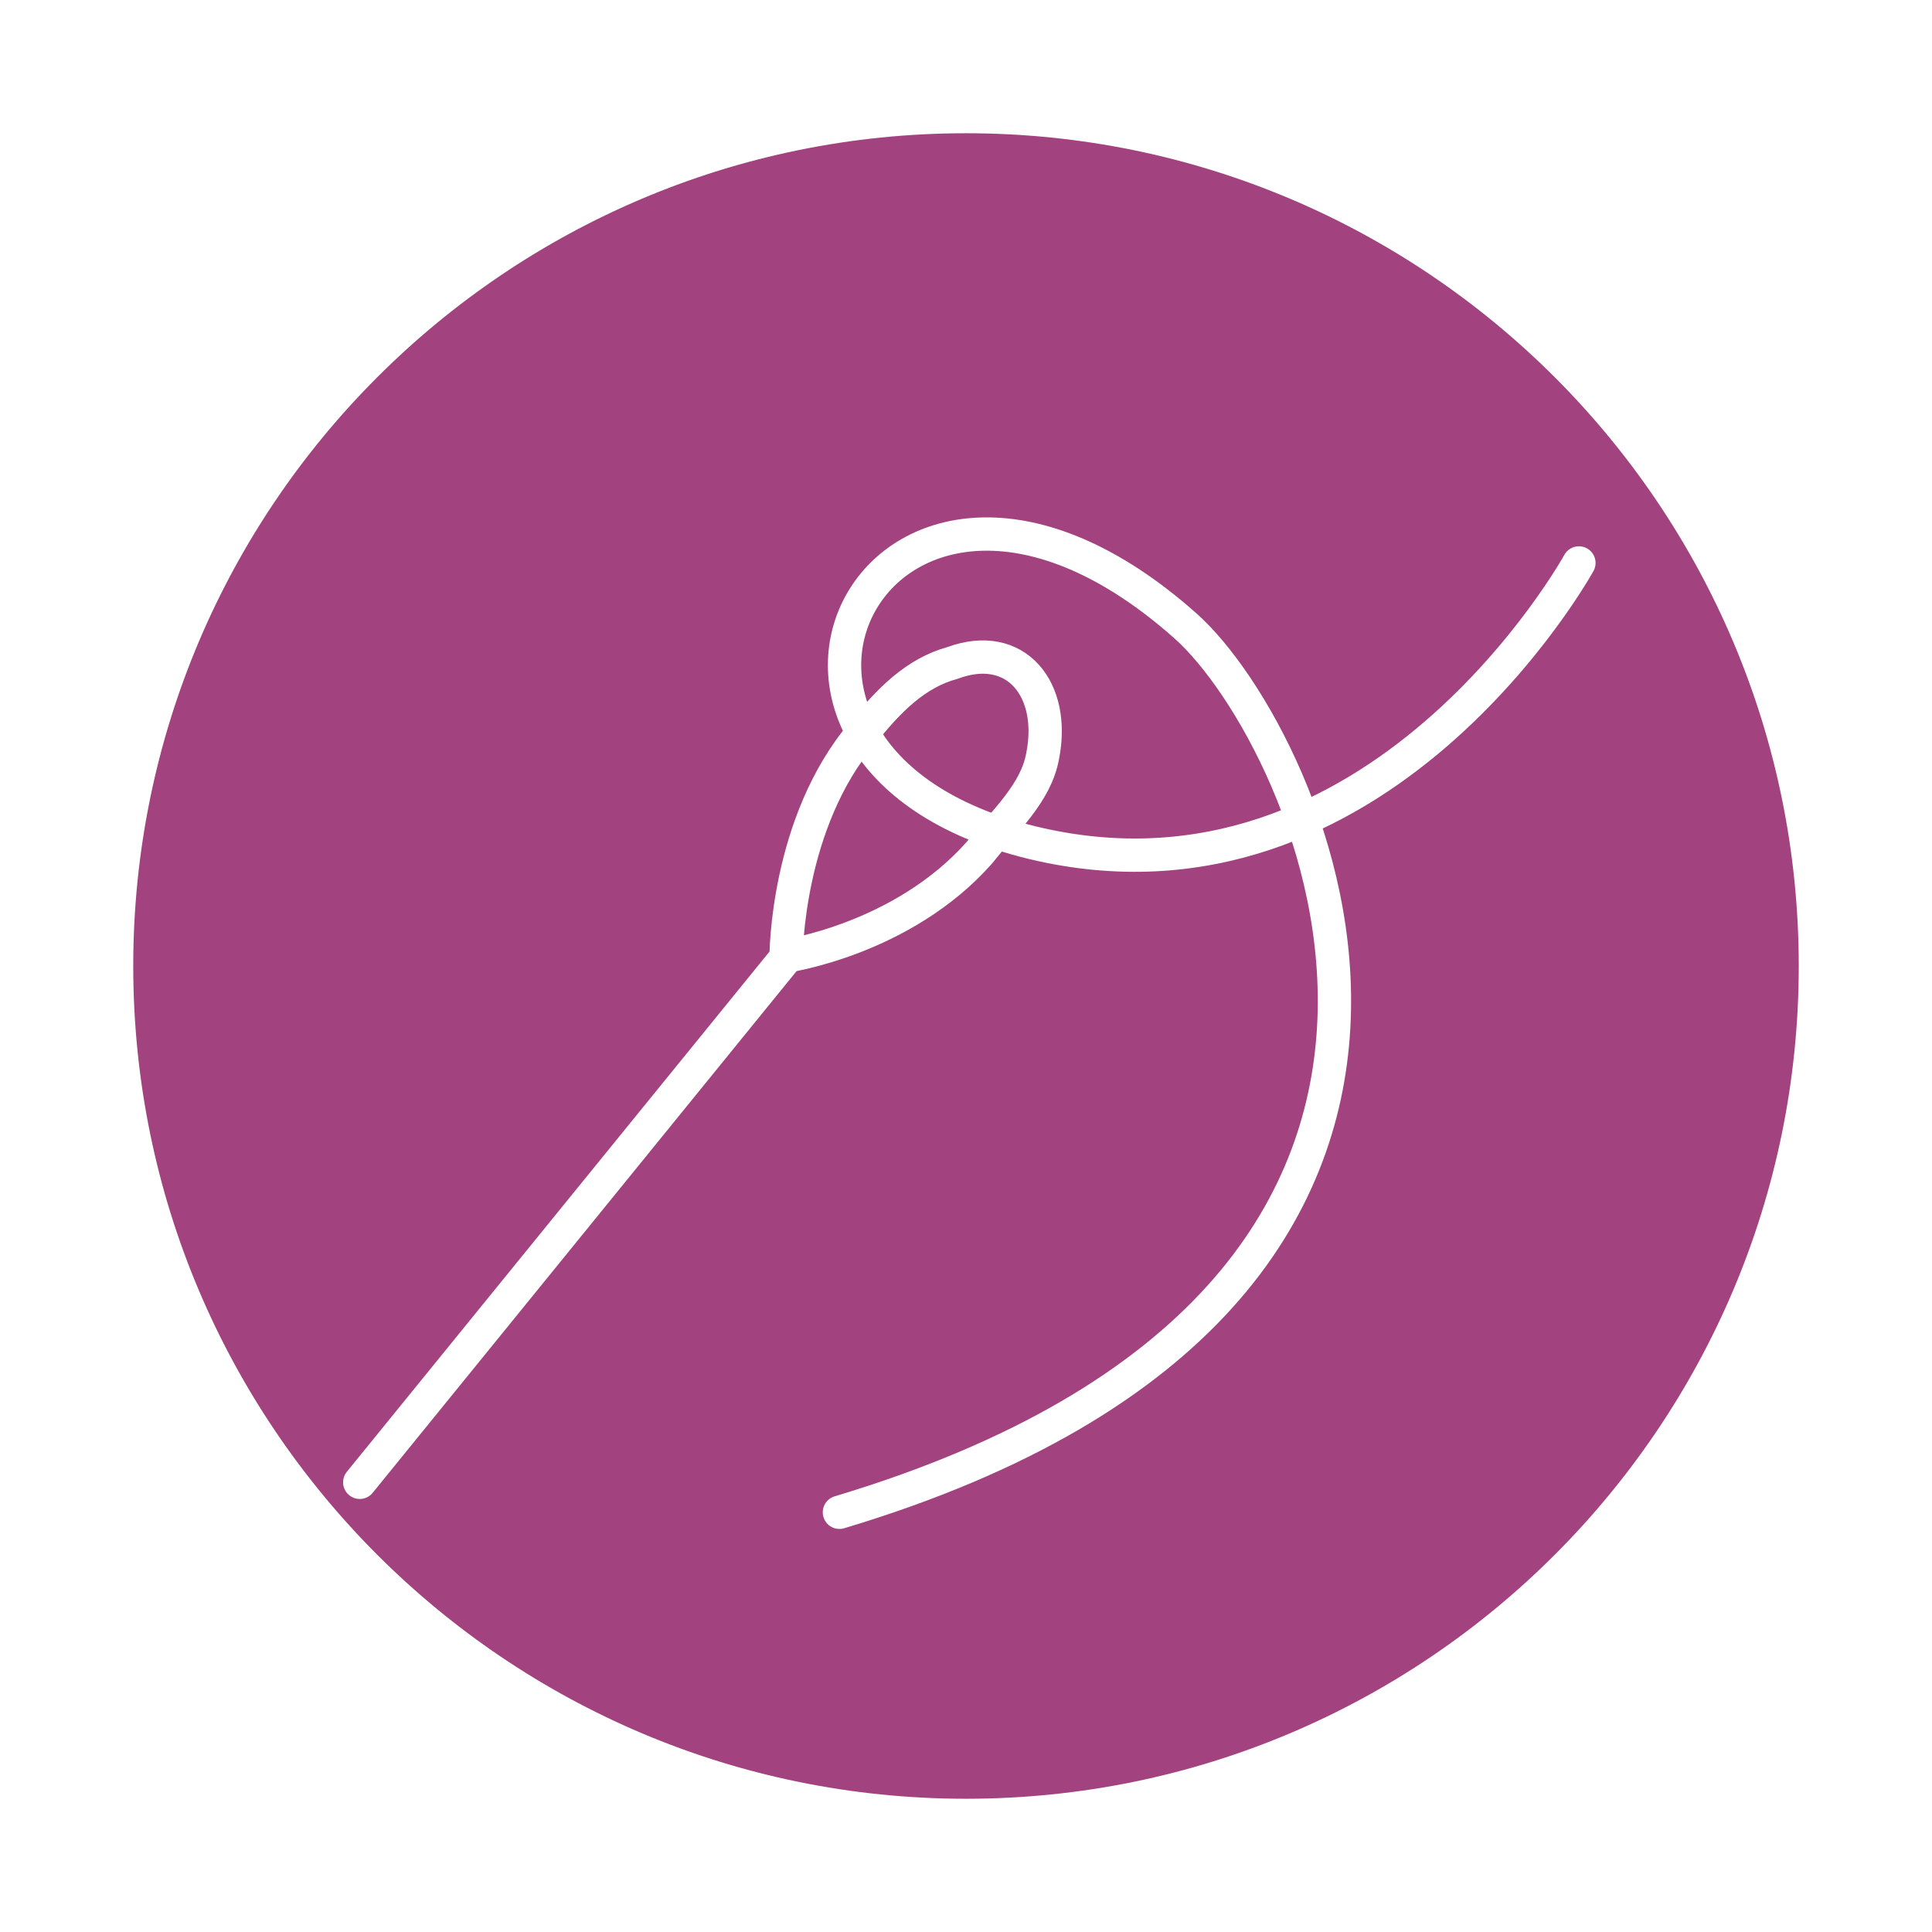 <?xml version="1.0" encoding="utf-8"?>
<!-- Generator: Adobe Illustrator 23.0.0, SVG Export Plug-In . SVG Version: 6.00 Build 0)  -->
<svg version="1.1" id="Ebene_1" xmlns="http://www.w3.org/2000/svg" xmlns:xlink="http://www.w3.org/1999/xlink" x="0px" y="0px"
	 viewBox="0 0 58 58" enable-background="new 0 0 58 58" xml:space="preserve">
<rect fill="#FFFFFF" width="58" height="58"/>
<g>
	<g>
		<circle fill="#A2437F" cx="29" cy="29" r="24.5"/>
		<path fill="#A2437F" d="M29,5c13.2,0,24,10.8,24,24S42.2,53,29,53S5,42.2,5,29S15.8,5,29,5 M29,4C15.2,4,4,15.2,4,29
			s11.2,25,25,25s25-11.2,25-25S42.8,4,29,4L29,4z"/>
	</g>
	<g>
		<g>
			<line fill="none" stroke="#FFFFFF" stroke-linecap="round" x1="23.8" y1="28.5" x2="10.8" y2="44.5"/>
			<path fill="none" stroke="#FFFFFF" stroke-linecap="round" d="M25.9,22c-2.3,2.7-2.3,6.7-2.3,6.7s3.5-0.5,5.8-3.1
				c0.8-1,1.7-1.8,1.9-2.9c0.4-2-0.8-3.5-2.7-2.8C27.5,20.2,26.7,21,25.9,22z"/>
		</g>
		<path fill="none" stroke="#FFFFFF" stroke-linecap="round" d="M47.4,16.9c0,0-6,10.9-16.4,8.4c-10.7-2.6-4.5-14.6,4.6-6.5
			c3.7,3.3,11.6,20-10.4,26.6"/>
	</g>
</g>
</svg>
